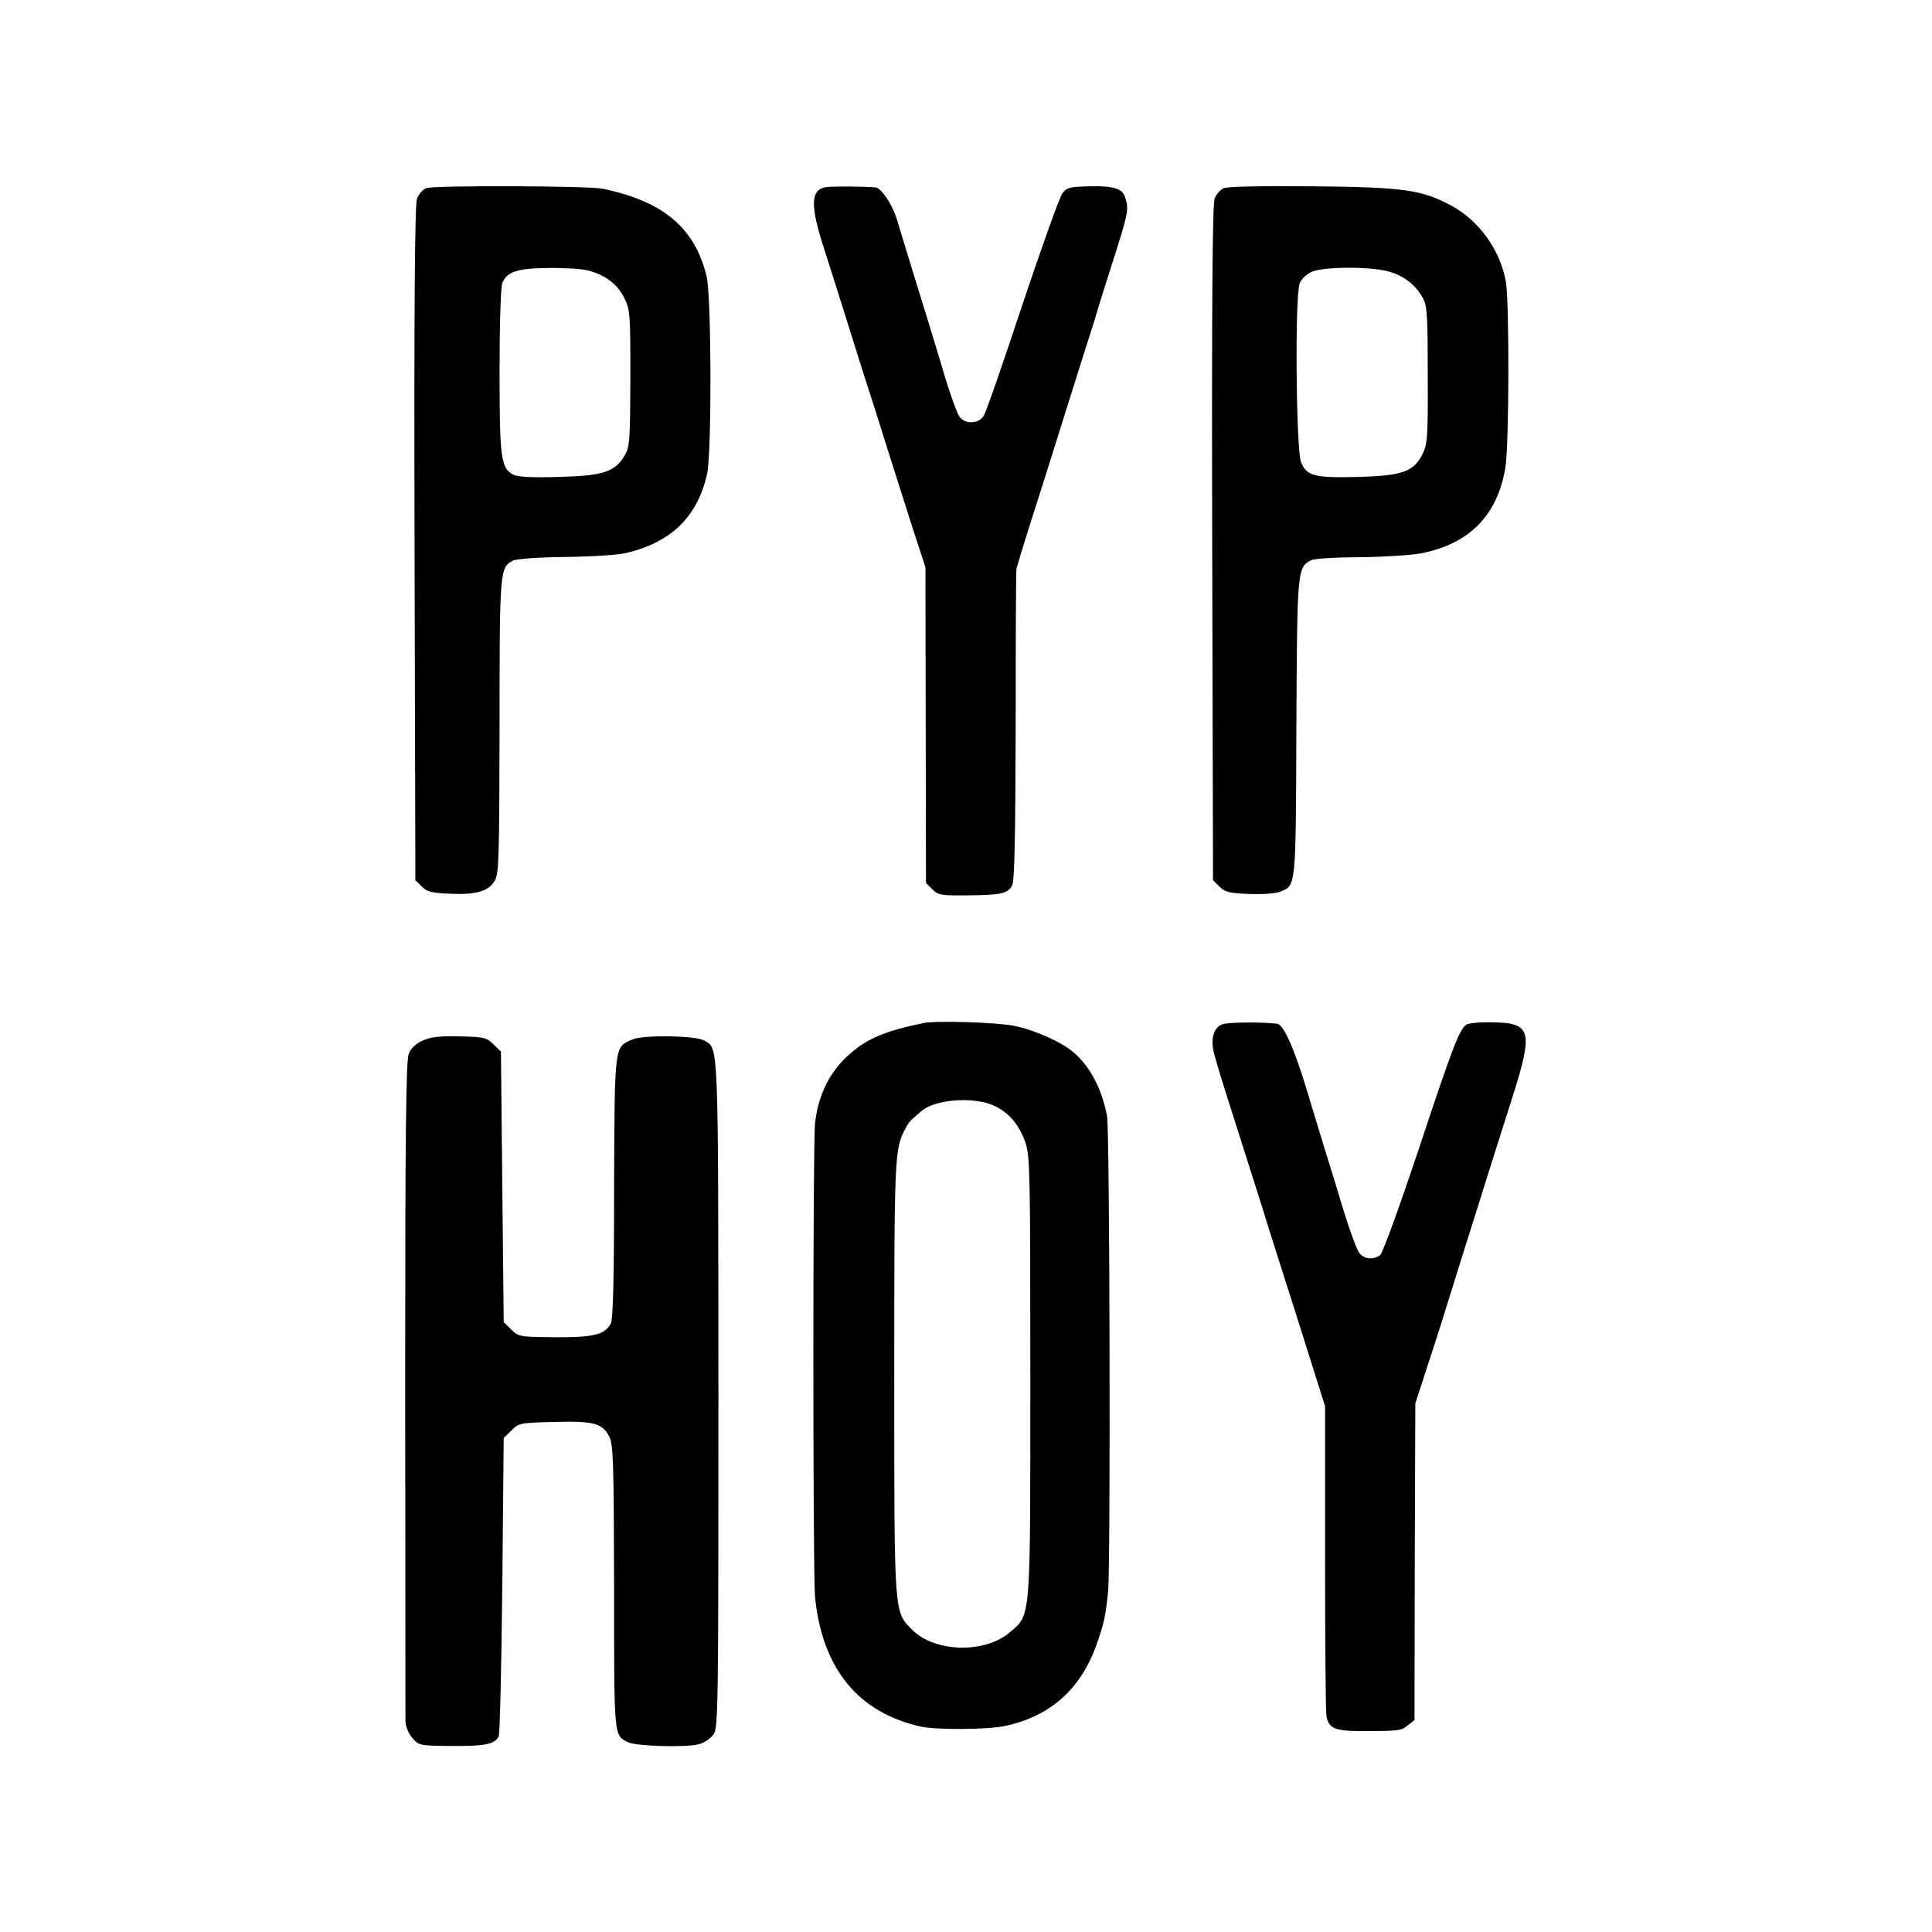 <?xml version="1.0" standalone="no"?>
<!DOCTYPE svg PUBLIC "-//W3C//DTD SVG 20010904//EN"
 "http://www.w3.org/TR/2001/REC-SVG-20010904/DTD/svg10.dtd">
<svg version="1.0" xmlns="http://www.w3.org/2000/svg"
 width="700pt" height="700pt" viewBox="0 0 700 700"
 preserveAspectRatio="xMidYMid meet">
<g transform="translate(0,700) scale(0.1,-0.1)"
fill="#000000" stroke="none">
<path d="M1543 6318 c-12 -6 -26 -22 -32 -37 -8 -18 -11 -386 -9 -1248 l3
-1222 23 -23 c18 -19 36 -23 98 -26 96 -5 144 8 166 46 16 26 17 79 18 561 0
568 1 575 49 600 10 6 95 12 187 13 93 1 192 7 221 14 164 38 260 131 295 287
17 77 16 645 -2 716 -42 175 -156 271 -375 317 -53 11 -618 13 -642 2z m588
-298 c63 -17 107 -50 131 -100 21 -42 22 -57 22 -290 -1 -224 -2 -248 -20
-279 -35 -61 -79 -75 -240 -79 -97 -3 -148 0 -164 8 -45 24 -50 58 -50 374 0
163 4 306 10 320 15 41 53 54 167 55 56 1 121 -3 144 -9z"/>
<path d="M2993 6322 c-57 -9 -59 -66 -4 -233 22 -68 65 -205 96 -304 31 -99
60 -191 65 -205 5 -14 34 -106 65 -205 31 -99 75 -236 97 -305 l41 -125 1
-572 1 -572 23 -23 c20 -21 31 -23 125 -22 125 1 150 6 165 38 8 18 11 190 12
578 0 304 1 560 3 568 2 8 20 69 41 135 48 151 90 282 161 510 31 99 64 203
73 230 9 28 17 55 18 60 2 6 21 69 44 140 71 222 71 224 56 272 -10 30 -43 40
-130 38 -70 -2 -81 -4 -97 -26 -10 -13 -75 -195 -145 -404 -69 -209 -132 -390
-140 -402 -18 -28 -64 -31 -86 -5 -8 9 -32 73 -53 142 -20 69 -50 166 -65 215
-24 77 -72 234 -112 365 -16 51 -56 110 -76 111 -45 4 -159 4 -179 1z"/>
<path d="M4433 6318 c-12 -6 -26 -22 -32 -37 -8 -18 -11 -386 -9 -1248 l3
-1222 23 -23 c19 -20 35 -24 108 -27 49 -2 96 2 112 8 58 24 57 8 59 594 3
575 3 580 53 607 10 6 88 11 174 11 85 1 185 7 224 14 175 34 277 137 306 309
14 79 15 600 2 676 -20 112 -96 220 -196 274 -108 59 -176 68 -505 71 -186 2
-308 -1 -322 -7z m606 -304 c54 -17 93 -50 118 -97 14 -27 16 -68 16 -277 1
-223 -1 -249 -19 -285 -31 -64 -74 -79 -234 -83 -157 -4 -185 3 -206 53 -18
44 -23 602 -5 648 6 16 25 34 43 42 46 20 225 20 287 -1z"/>
<path d="M3345 3293 c-136 -28 -201 -55 -263 -109 -74 -63 -117 -148 -129
-254 -8 -70 -8 -1635 0 -1716 26 -260 156 -419 384 -470 57 -12 239 -11 302 2
167 35 279 135 336 301 25 71 31 99 40 188 9 95 6 1669 -4 1721 -19 99 -60
178 -121 231 -41 36 -140 81 -215 96 -64 13 -282 20 -330 10z m263 -302 c52
-27 86 -69 108 -133 16 -49 17 -115 17 -843 0 -894 3 -863 -74 -929 -91 -78
-271 -73 -353 8 -67 68 -66 42 -66 910 0 806 1 834 40 906 13 25 17 29 58 64
52 45 198 54 270 17z"/>
<path d="M4429 3289 c-29 -11 -42 -47 -33 -93 2 -15 23 -84 45 -154 45 -141
98 -308 134 -422 12 -41 69 -219 125 -395 l101 -320 0 -545 c0 -300 2 -560 5
-578 8 -44 31 -54 127 -54 137 0 144 1 168 21 l24 19 1 574 2 573 52 160 c29
88 60 187 70 220 10 33 34 110 53 170 19 61 58 182 85 270 28 88 69 219 92
290 76 241 69 269 -74 271 -44 1 -87 -3 -94 -9 -26 -21 -51 -86 -172 -452 -68
-203 -130 -375 -139 -382 -23 -18 -56 -16 -74 5 -10 10 -35 79 -58 153 -22 74
-51 168 -64 209 -13 41 -44 145 -70 230 -46 153 -85 239 -108 241 -64 7 -177
5 -198 -2z"/>
<path d="M1532 3230 c-25 -11 -43 -28 -51 -48 -10 -24 -13 -283 -13 -1209 1
-648 1 -1192 1 -1210 1 -18 11 -44 25 -60 23 -27 26 -28 142 -29 121 -1 157 6
171 35 4 9 10 256 13 548 l5 533 28 27 c27 27 31 28 153 31 143 4 176 -4 201
-52 15 -28 17 -88 18 -547 0 -551 -1 -534 49 -561 27 -15 210 -20 257 -8 22 6
44 21 55 37 16 26 17 95 17 1228 -1 1304 2 1256 -54 1286 -32 17 -219 20 -257
3 -67 -28 -65 -15 -67 -537 0 -339 -4 -478 -12 -493 -23 -40 -62 -50 -203 -49
-128 1 -131 2 -158 28 l-27 27 -5 490 -5 490 -27 26 c-25 25 -33 27 -122 29
-72 2 -105 -2 -134 -15z"/>
</g>
</svg>
